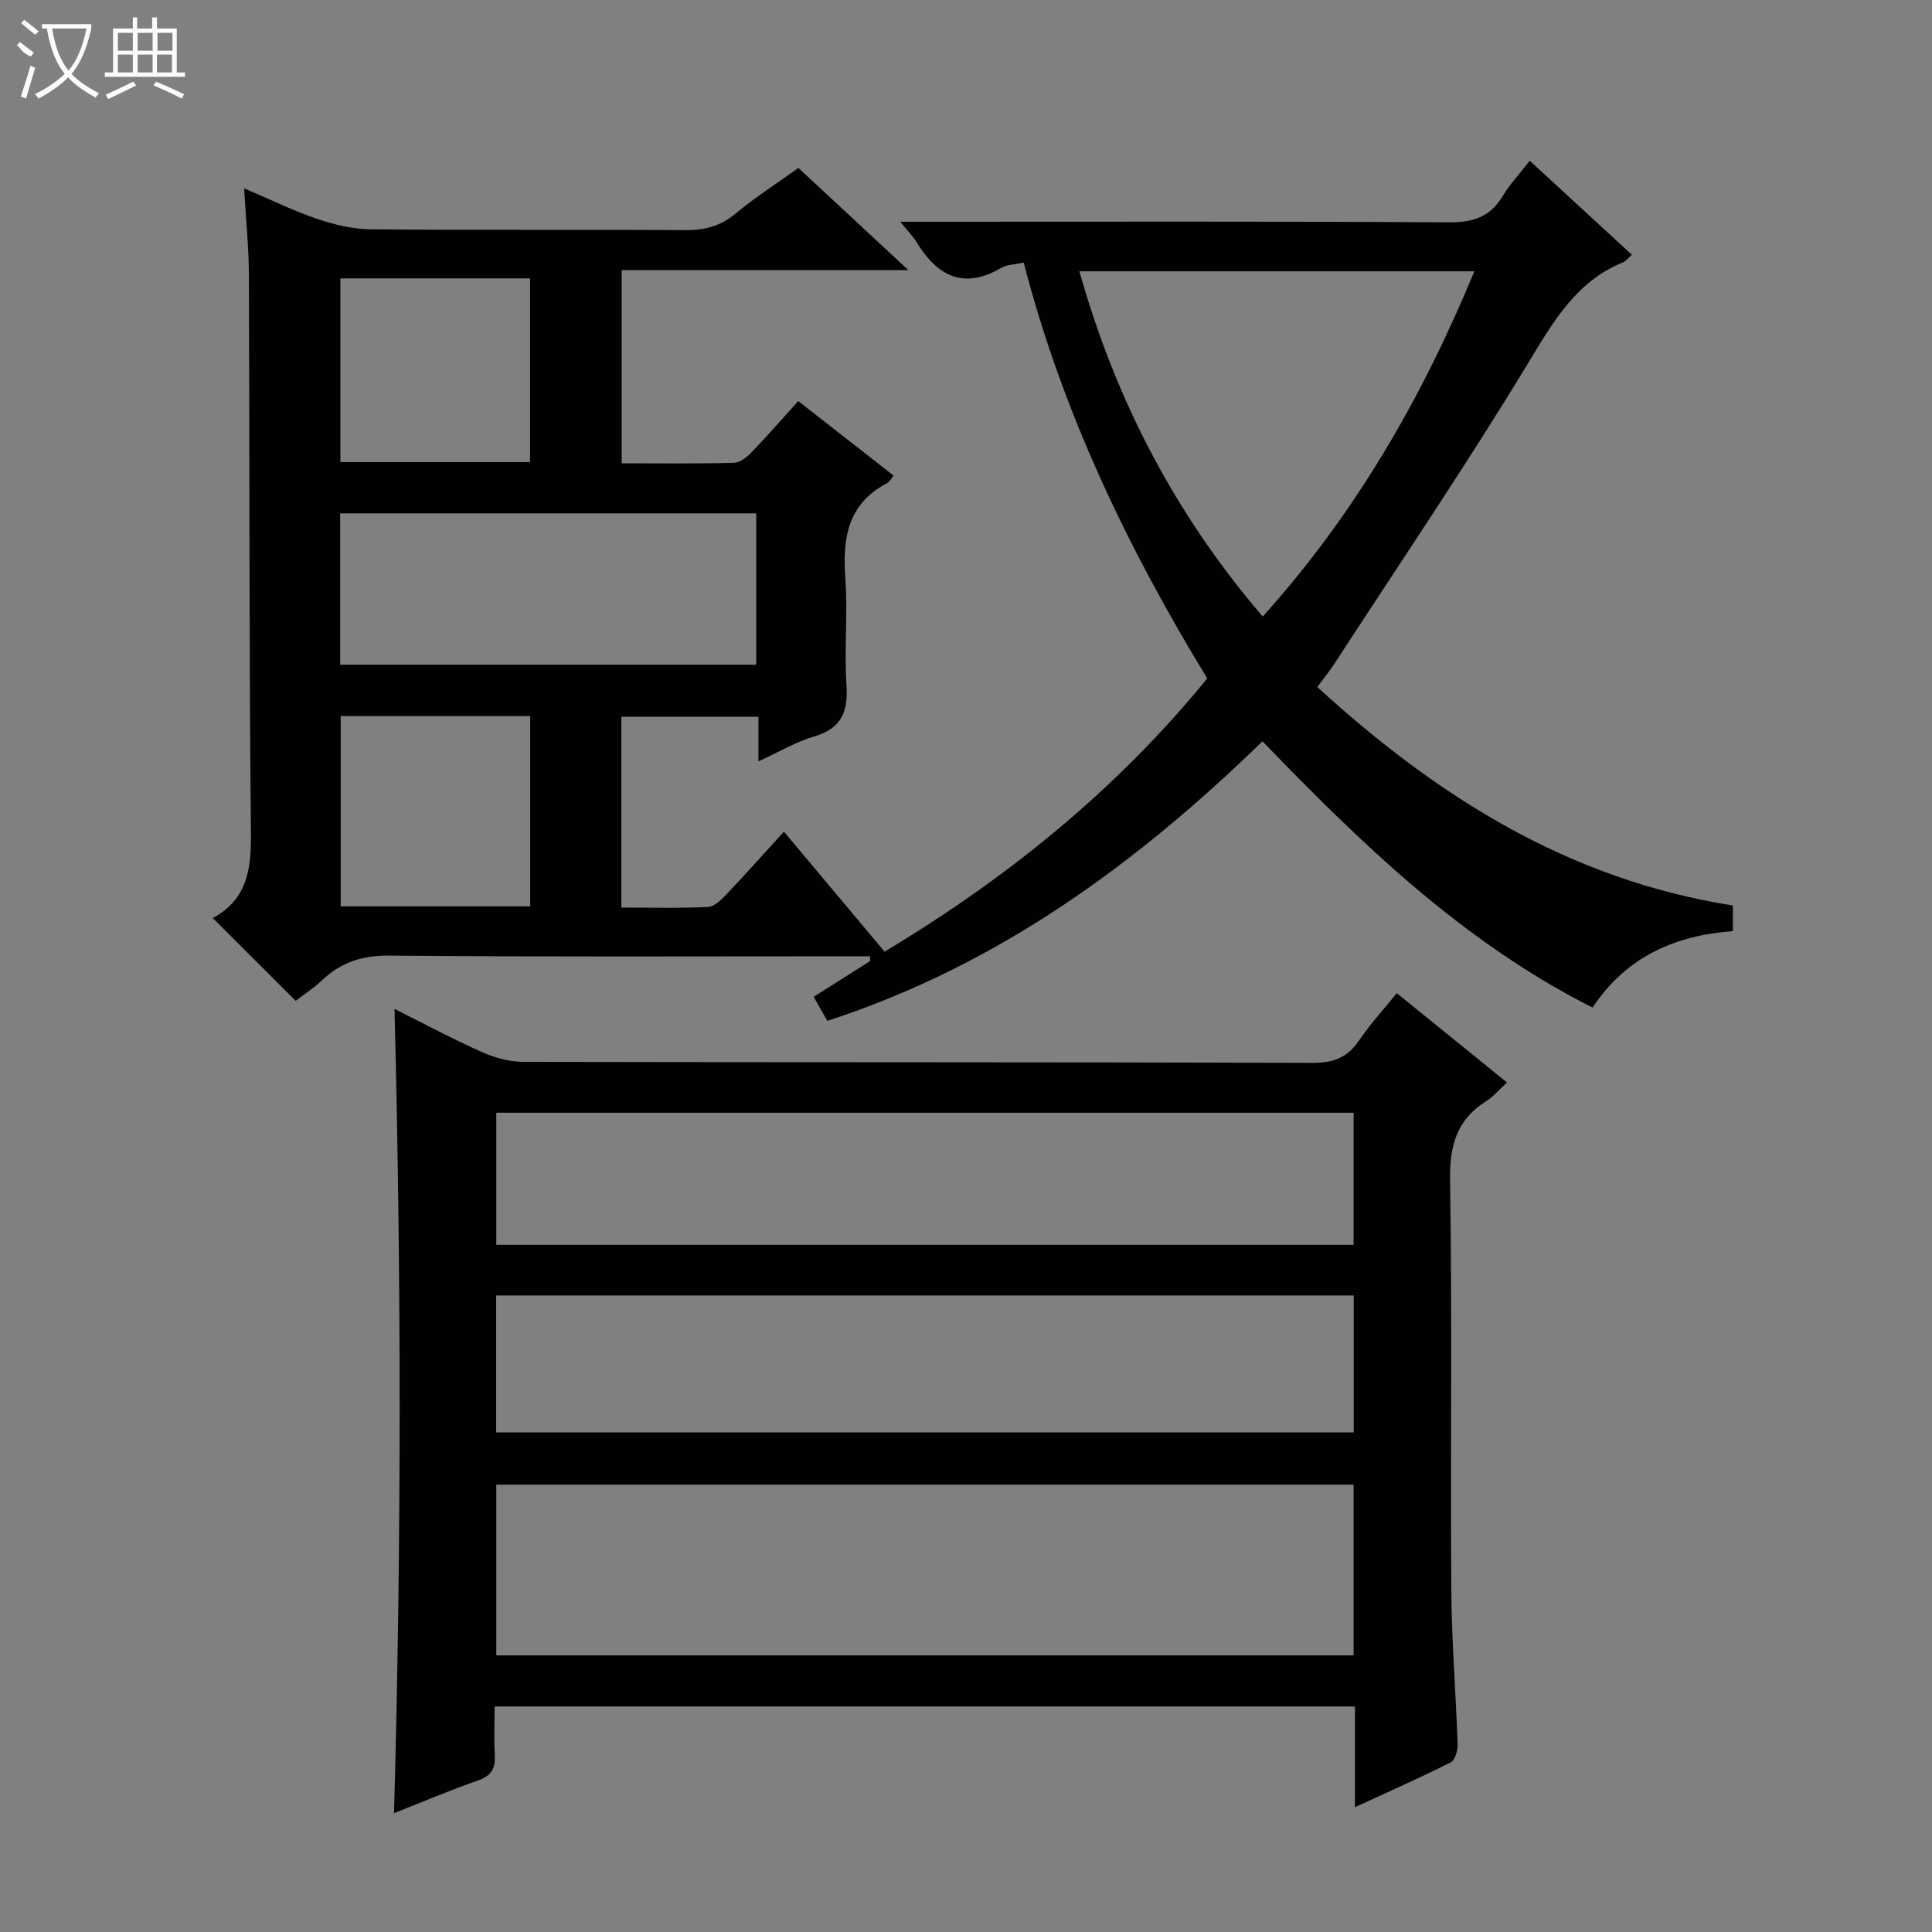 <svg enable-background="new 0 0 400 400" viewBox="0 0 400 400" xmlns="http://www.w3.org/2000/svg"><rect x="0" y="0" width="400" height="400" fill="#808080" stroke="none"/><path d="m358.77 187.47v5.31c-12.01.9-22.05 5.28-29.05 15.83-26.82-13.56-47.79-33.85-68.34-55.13-26.12 25.39-54.76 46.38-90.09 57.88-.86-1.51-1.78-3.13-2.83-4.98 4.16-2.63 7.93-5.01 11.69-7.4-.01-.33-.02-.66-.03-.99-1.69 0-3.38 0-5.07 0-31.5 0-62.99.15-94.49-.14-5.6-.05-9.95 1.39-13.88 5.1-1.8 1.7-3.92 3.07-5.47 4.26-5.71-5.71-11.29-11.29-17.12-17.11-.19.49-.16.05.05-.07 7.13-3.91 7.89-10.18 7.81-17.65-.39-38.49-.26-76.98-.42-115.48-.02-5.62-.6-11.23-.98-17.9 5.58 2.37 10.28 4.69 15.2 6.35 3.53 1.19 7.36 2.09 11.06 2.13 21.66.19 43.33.02 64.99.17 4.04.03 7.34-.79 10.51-3.44 4.06-3.39 8.56-6.26 12.99-9.44 7.42 6.9 14.67 13.63 22.76 21.15-20.49 0-39.75 0-59.35 0v40c7.94 0 15.57.1 23.2-.1 1.24-.03 2.67-1.11 3.61-2.09 3.23-3.34 6.27-6.85 9.75-10.69 6.64 5.19 13.13 10.26 19.74 15.43-.51.61-.83 1.29-1.36 1.57-8.2 4.29-9.23 11.45-8.63 19.76.53 7.29-.26 14.68.23 21.98.38 5.57-1.02 9.04-6.72 10.71-3.75 1.1-7.21 3.18-11.5 5.14 0-3.4 0-6.12 0-9.24-9.71 0-18.91 0-28.39 0v39.51c6.15 0 12.09.17 18-.13 1.34-.07 2.78-1.57 3.87-2.72 3.89-4.09 7.64-8.32 11.79-12.87 7.01 8.36 13.8 16.46 20.84 24.85 25.42-15.25 48.01-33.52 66.81-56.57-16.51-27.05-30.04-55.26-38-86.09-1.84.41-3.45.39-4.65 1.09-7.85 4.59-13.27 1.65-17.55-5.35-.74-1.21-1.78-2.25-3.36-4.2h6.14c35.83 0 71.66-.1 107.49.12 5.01.03 8.55-1.15 11.14-5.49 1.43-2.4 3.41-4.48 5.56-7.25 7.1 6.53 13.99 12.87 21.15 19.46-.85.74-1.25 1.31-1.78 1.53-9.69 3.95-14.4 12.14-19.58 20.69-12.82 21.18-26.75 41.7-40.25 62.47-.98 1.51-2.13 2.91-3.53 4.8 24.81 22.68 52.07 39.89 86.04 45.23zm-135.29-131.3c7.52 26.71 19.82 50.31 37.95 71.48 19.14-21.25 32.95-45.18 43.82-71.48-27.43 0-54.19 0-81.77 0zm-153.05 81.45h86.14c0-10.56 0-20.8 0-31.33-28.8 0-57.35 0-86.14 0zm39.34 10.64c-13.29 0-26.17 0-39.23 0v39.39h39.23c0-13.16 0-26.06 0-39.39zm-.03-90.62c-13.28 0-26.29 0-39.27 0v38.03h39.27c0-12.81 0-25.38 0-38.03z" fill="#010102"/><path d="m280.53 374.16c0-7.66 0-14.11 0-20.85-59.48 0-118.52 0-178.13 0 0 3.49-.13 6.8.04 10.08.14 2.68-.65 4.24-3.39 5.2-5.89 2.06-11.65 4.51-17.47 6.8 1.55-55.77 1.51-110.97.1-166.5 5.98 2.99 11.98 6.2 18.19 8.97 2.63 1.17 5.67 1.98 8.53 1.99 54.5.11 109 .03 163.5.2 4.34.01 7.16-1.2 9.53-4.7 2.22-3.28 4.94-6.23 7.76-9.73 7.65 6.2 15.07 12.22 22.81 18.49-1.63 1.49-2.79 2.92-4.27 3.85-6.13 3.86-7.63 9.2-7.51 16.39.46 28.33.06 56.66.26 84.99.07 10.63.95 21.24 1.31 31.87.04 1.25-.56 3.23-1.46 3.68-6.19 3.12-12.54 5.92-19.8 9.27zm-.28-66.78c-59.36 0-118.4 0-177.5 0v35.35h177.5c0-11.92 0-23.65 0-35.35zm-177.53-39.17v28.35h177.56c0-9.63 0-18.89 0-28.35-59.24 0-118.19 0-177.56 0zm.03-10.48h177.5c0-9.26 0-18.33 0-27.35-59.36 0-118.41 0-177.5 0z" fill="#010102"/><g fill="#fbfcfa"><path d="m6.4 11.7c-2-.8-1.9-1.6-2.9-2.3l.6-.7c.9.7 1.9 1.4 2.9 2.2zm-2.1 8.3c.7-2.1 1.4-4.2 2-6.4.2.1.6.3 1 .4-.7 2.3-1.3 4.4-1.9 6.4zm3-12.8c-1.1-.9-2.1-1.7-2.9-2.4l.6-.7c1 .8 2 1.5 3 2.4zm1.4-1.3v-.9h10.2v.9c-.9 4.2-2.3 7.3-4.1 9.4 1.3 1.4 3.2 2.7 5.7 4-.2.2-.4.5-.7.9-2.5-1.4-4.4-2.7-5.7-4.2-1.4 1.5-3.5 3-6.1 4.4 0 0 0 0-.1-.1-.3-.4-.5-.7-.7-.8 2.7-1.3 4.7-2.8 6.2-4.2-1.8-2.2-3-5.3-3.7-9.4zm9.2 0h-7.1c.6 3.8 1.7 6.7 3.4 8.7 1.7-2 2.9-4.8 3.7-8.7z"/><path d="m31.6 3.6h.9v2.3h4.1v9.1h1.7v.9h-16.6v-.9h1.7v-9.1h4.1v-2.3h.9v2.3h3.1v-2.3zm-4 13.3.6.8c-1.9.9-3.8 1.9-5.8 2.8-.2-.3-.3-.6-.5-.9 2-.9 3.9-1.8 5.7-2.7zm-3.2-10.1v3.7h3.1v-3.7zm0 4.5v3.7h3.1v-3.7zm4.1-4.5v3.7h3.1v-3.7zm0 4.5v3.7h3.1v-3.7zm9.1 9.1c-2.1-1.1-4.1-2-5.8-2.7l.5-.8c2.2.9 4.1 1.8 5.8 2.6l-.4.9zm-1.9-13.6h-3.1v3.7h3.1zm-3.2 4.5v3.7h3.1v-3.7z"/></g></svg>